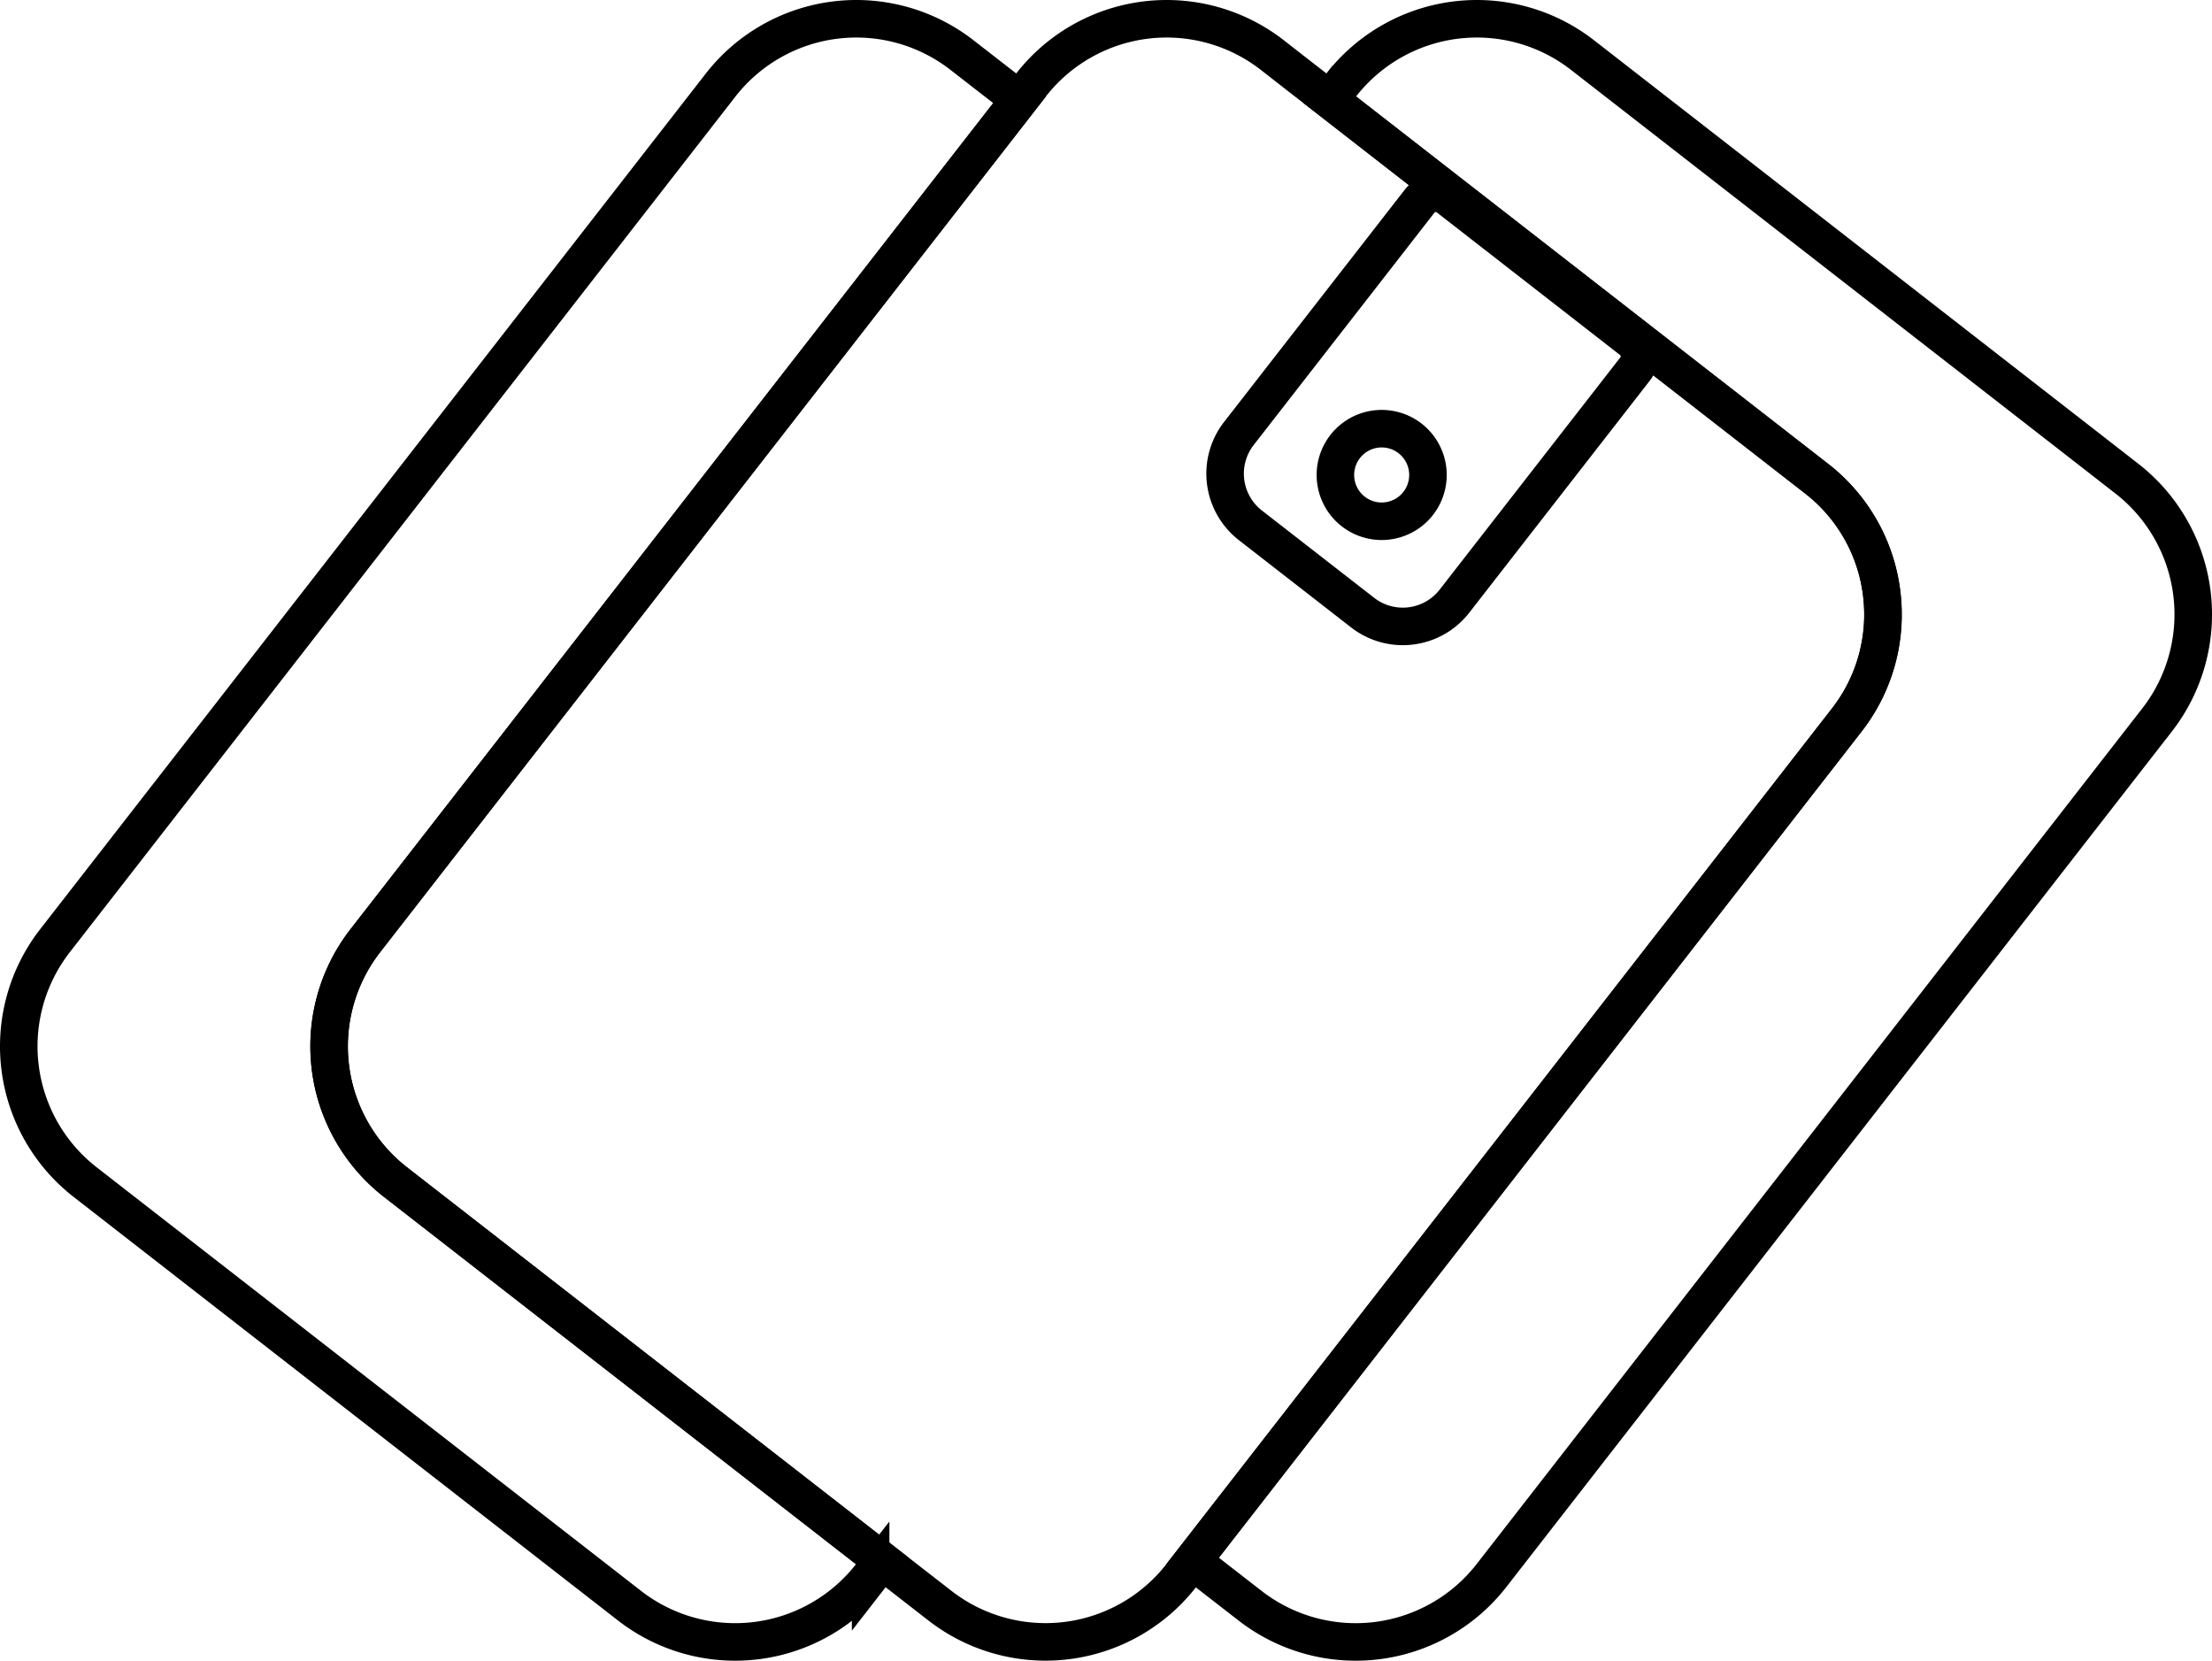<svg xmlns="http://www.w3.org/2000/svg" viewBox="0 0 1296.69 973.39"><defs><style>.cls-1{fill:none;stroke:#000;stroke-miterlimit:10;stroke-width:22px;}</style></defs><title>isoFullBlack</title><g id="Capa_2" data-name="Capa 2"><g id="Text"><path class="cls-1" d="M837.08,278.38A27.13,27.13,0,1,1,810,251.26,27.12,27.12,0,0,1,837.08,278.38Z"/><path class="cls-1" d="M1103.06,347.62a100.25,100.25,0,0,0-37.92-66.92L779.5,58.46l-17-13.19L745.6,32.09A100.84,100.84,0,0,0,604.47,49.71l-3.42,4.39-3.42,4.4L405.82,305,214,551.56A100.87,100.87,0,0,0,231.63,692.7L374.42,803.79l142.8,111.1,17,13.2,17,13.21A100.87,100.87,0,0,0,692.3,923.69l6.82-8.76,383.64-493.1A100.32,100.32,0,0,0,1103.06,347.62ZM958.55,216.22l-106,136.22a38.35,38.35,0,0,1-53.67,6.7l-66-51.32a38.36,38.36,0,0,1-6.7-53.67l106-136.23a12,12,0,0,1,16.84-2.1l107.4,83.56A12,12,0,0,1,958.55,216.22Z"/><path class="cls-1" d="M374.42,803.79l142.8,111.1-3.43,4.4-3.42,4.4A100.87,100.87,0,0,1,369.24,941.3L49.7,692.7A100.87,100.87,0,0,1,32.08,551.56L227.31,300.63,422.54,49.71A100.85,100.85,0,0,1,563.68,32.09l17,13.2,17,13.21L405.82,305,214,551.56A100.87,100.87,0,0,0,231.63,692.7Z"/><path class="cls-1" d="M1264.6,421.83,1069.37,672.76,874.14,923.69A100.87,100.87,0,0,1,733,941.3l-17-13.19-16.94-13.18,383.64-493.1a100.86,100.86,0,0,0-17.62-141.13L779.5,58.46l3.4-4.38,3.41-4.37A100.84,100.84,0,0,1,927.44,32.09l159.77,124.3L1247,280.7a100.86,100.86,0,0,1,17.62,141.13Z"/></g></g></svg>